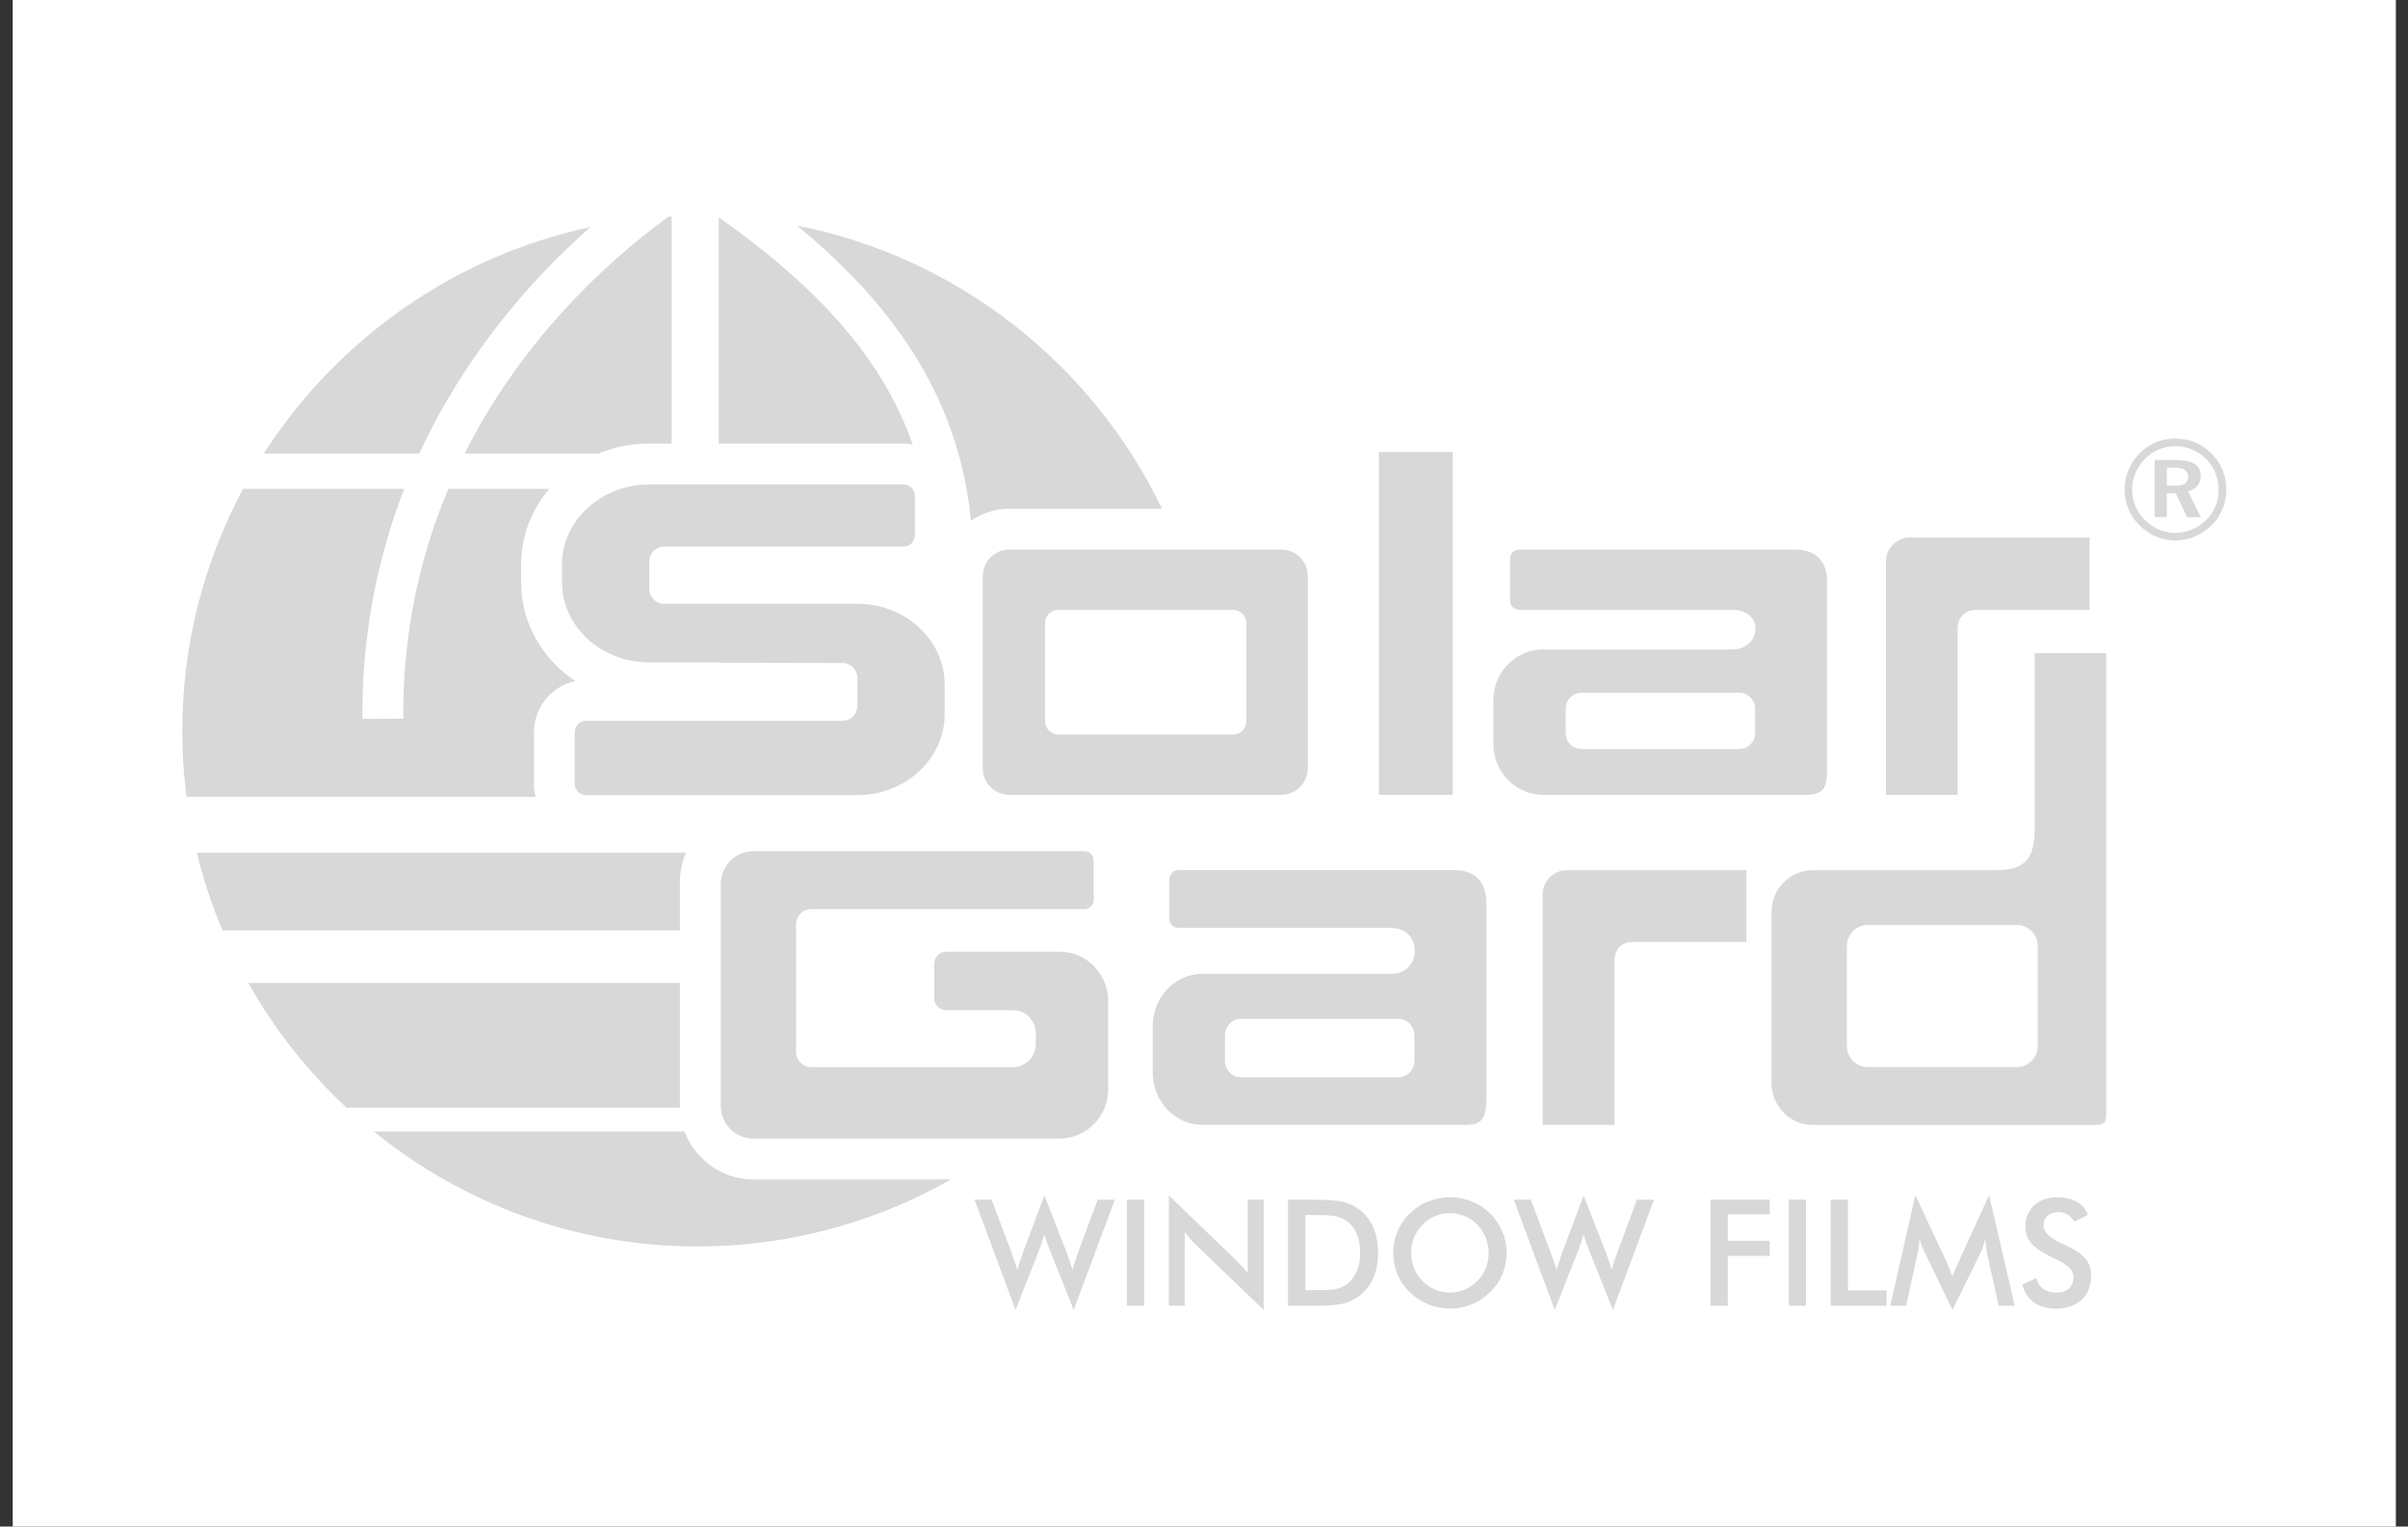 <svg width="142" height="90" viewBox="0 0 142 90" fill="none" xmlns="http://www.w3.org/2000/svg">
<rect x="0" y="0" width="142" height="90" fill="#333333" stroke="none"/>
<rect width="140.535" height="90" transform="translate(0.75)" fill="white"/>
<path fill-rule="evenodd" clip-rule="evenodd" d="M57.471 70.729H58.476L59.659 73.886C59.736 74.095 59.8 74.277 59.854 74.434C59.907 74.59 59.952 74.737 59.993 74.874C60.092 74.543 60.196 74.221 60.306 73.904C60.319 73.864 60.329 73.838 60.334 73.823L61.59 70.482L62.916 73.887C63.041 74.214 63.152 74.547 63.249 74.883C63.278 74.755 63.316 74.614 63.364 74.461C63.413 74.306 63.475 74.124 63.552 73.914L64.728 70.73H65.74L63.318 77.229L61.891 73.662C61.776 73.374 61.674 73.082 61.584 72.785C61.534 72.953 61.486 73.111 61.438 73.257C61.39 73.403 61.34 73.545 61.288 73.678L59.887 77.229L57.471 70.729ZM66.449 76.984V70.729H67.466V76.984H66.449ZM68.927 76.984V70.481L72.9 74.305C73.142 74.545 73.369 74.799 73.58 75.066V70.729H74.52V77.228L70.466 73.335C70.244 73.121 70.042 72.887 69.864 72.635V76.984H68.927V76.984ZM76.972 76.064H77.828C78.297 76.064 78.65 76.034 78.885 75.971C79.119 75.909 79.324 75.802 79.498 75.655C79.736 75.452 79.911 75.202 80.03 74.901C80.148 74.6 80.208 74.25 80.208 73.851C80.208 73.453 80.148 73.102 80.03 72.803C79.918 72.511 79.735 72.252 79.498 72.048C79.314 71.896 79.097 71.788 78.865 71.731C78.618 71.668 78.231 71.638 77.707 71.638H76.972V76.064ZM75.956 76.984V70.729H77.326C78.22 70.729 78.847 70.773 79.21 70.862C79.572 70.953 79.89 71.103 80.165 71.313C80.526 71.59 80.801 71.945 80.987 72.378C81.173 72.811 81.267 73.306 81.267 73.859C81.267 74.416 81.173 74.908 80.987 75.337C80.801 75.766 80.526 76.119 80.165 76.398C79.891 76.609 79.579 76.759 79.231 76.849C78.882 76.938 78.339 76.983 77.601 76.983H75.956V76.984ZM87.787 73.868C87.787 73.553 87.728 73.253 87.612 72.967C87.498 72.684 87.329 72.426 87.115 72.208C86.908 71.991 86.659 71.819 86.383 71.703C86.104 71.584 85.814 71.524 85.506 71.524C85.198 71.524 84.904 71.582 84.627 71.699C84.351 71.816 84.103 71.985 83.886 72.208C83.672 72.424 83.504 72.681 83.39 72.964C83.276 73.252 83.219 73.559 83.22 73.869C83.217 74.175 83.274 74.479 83.389 74.763C83.503 75.046 83.672 75.305 83.886 75.523C84.096 75.741 84.347 75.915 84.626 76.032C84.904 76.15 85.203 76.21 85.506 76.208C85.811 76.208 86.1 76.149 86.375 76.032C86.65 75.916 86.898 75.747 87.116 75.523C87.333 75.302 87.498 75.049 87.613 74.766C87.728 74.481 87.787 74.182 87.787 73.868ZM88.846 73.868C88.846 74.313 88.763 74.733 88.597 75.128C88.428 75.527 88.181 75.888 87.869 76.189C87.546 76.5 87.183 76.738 86.78 76.903C86.375 77.067 85.951 77.15 85.506 77.15C85.064 77.152 84.627 77.067 84.218 76.9C83.814 76.737 83.446 76.495 83.135 76.189C82.823 75.891 82.576 75.531 82.409 75.133C82.241 74.733 82.157 74.302 82.16 73.868C82.16 73.421 82.243 72.999 82.409 72.604C82.576 72.203 82.823 71.84 83.135 71.539C83.447 71.233 83.816 70.992 84.22 70.83C84.629 70.667 85.066 70.585 85.506 70.587C85.956 70.587 86.382 70.668 86.785 70.83C87.19 70.993 87.558 71.234 87.869 71.54C88.18 71.845 88.427 72.209 88.597 72.61C88.763 73.008 88.846 73.427 88.846 73.868ZM89.268 70.729H90.273L91.456 73.886C91.579 74.212 91.691 74.541 91.791 74.874C91.896 74.522 92.01 74.171 92.131 73.823L93.387 70.482L94.714 73.887C94.837 74.215 94.948 74.547 95.046 74.883C95.075 74.755 95.114 74.614 95.162 74.461C95.21 74.306 95.273 74.124 95.349 73.914L96.525 70.73H97.537L95.115 77.229L93.688 73.662C93.575 73.374 93.472 73.081 93.38 72.785C93.331 72.953 93.282 73.111 93.234 73.257C93.188 73.403 93.136 73.545 93.084 73.678L91.684 77.229L89.268 70.729ZM100.87 76.984V70.729H104.362V71.592H101.887V73.151H104.362V74.044H101.887V76.984H100.87ZM105.481 76.984V70.729H106.497V76.984H105.481ZM107.959 76.984V70.729H108.975V76.074H111.248V76.984H107.959ZM117.175 73.894C117.15 73.761 117.132 73.627 117.119 73.493C117.1 73.341 117.081 73.191 117.06 73.04C117.003 73.339 116.907 73.63 116.773 73.903L115.137 77.236L113.5 73.835C113.373 73.58 113.27 73.314 113.192 73.04C113.184 73.331 113.145 73.62 113.077 73.903L112.406 76.984H111.47L112.948 70.463L114.794 74.412C114.823 74.474 114.866 74.578 114.925 74.723C114.982 74.869 115.054 75.048 115.137 75.261C115.218 75.028 115.311 74.8 115.418 74.578C115.452 74.504 115.478 74.448 115.495 74.407L117.297 70.463L118.809 76.984H117.866L117.175 73.894ZM119.265 75.731L120.075 75.356C120.153 75.635 120.295 75.848 120.499 75.994C120.705 76.141 120.968 76.214 121.285 76.214C121.586 76.214 121.827 76.13 122.005 75.962C122.184 75.794 122.272 75.569 122.272 75.288C122.272 74.921 121.967 74.593 121.357 74.305C121.293 74.272 121.228 74.241 121.162 74.211C120.473 73.875 120.014 73.571 119.783 73.299C119.556 73.027 119.44 72.693 119.44 72.301C119.44 71.79 119.613 71.377 119.959 71.061C120.305 70.744 120.759 70.587 121.32 70.587C121.78 70.587 122.167 70.676 122.478 70.854C122.787 71.032 123.003 71.289 123.122 71.622L122.326 72.032C122.202 71.835 122.064 71.692 121.914 71.601C121.758 71.508 121.58 71.46 121.399 71.464C121.126 71.464 120.909 71.535 120.748 71.677C120.588 71.82 120.507 72.011 120.507 72.251C120.507 72.627 120.859 72.977 121.566 73.3C121.62 73.327 121.663 73.347 121.694 73.36C122.313 73.646 122.737 73.925 122.969 74.196C123.2 74.469 123.315 74.809 123.315 75.215C123.315 75.807 123.127 76.278 122.754 76.628C122.381 76.976 121.878 77.152 121.241 77.152C120.71 77.152 120.273 77.029 119.933 76.784C119.593 76.539 119.369 76.187 119.265 75.731ZM127.777 27.574V28.633H128.253C128.524 28.633 128.723 28.591 128.849 28.509C128.974 28.427 129.035 28.296 129.035 28.118C129.035 27.931 128.97 27.794 128.839 27.706C128.71 27.619 128.503 27.574 128.222 27.574H127.777ZM127.057 27.12H128.352C128.82 27.12 129.176 27.198 129.416 27.351C129.657 27.505 129.777 27.732 129.777 28.032C129.777 28.278 129.712 28.482 129.582 28.643C129.453 28.803 129.269 28.91 129.027 28.961L129.777 30.487H128.971L128.302 29.079H127.777V30.487H127.056V27.12H127.057ZM128.284 26.309C127.935 26.309 127.612 26.37 127.312 26.493C127.013 26.616 126.743 26.798 126.503 27.037C126.26 27.281 126.066 27.57 125.931 27.887C125.798 28.195 125.73 28.526 125.73 28.861C125.73 29.199 125.795 29.52 125.92 29.827C126.048 30.133 126.231 30.407 126.471 30.651C126.714 30.896 126.988 31.084 127.296 31.216C127.603 31.348 127.919 31.415 128.242 31.415C128.583 31.419 128.923 31.355 129.239 31.226C129.556 31.098 129.844 30.907 130.086 30.666C130.327 30.436 130.511 30.166 130.642 29.864C130.771 29.561 130.835 29.239 130.835 28.903C130.835 28.545 130.775 28.21 130.651 27.901C130.527 27.591 130.342 27.309 130.107 27.071C129.867 26.829 129.581 26.637 129.267 26.503C128.956 26.373 128.621 26.307 128.284 26.309ZM128.28 25.859C128.694 25.859 129.083 25.936 129.449 26.086C129.818 26.24 130.152 26.468 130.43 26.756C130.708 27.038 130.92 27.357 131.067 27.715C131.212 28.073 131.286 28.454 131.286 28.858C131.286 29.272 131.211 29.66 131.061 30.022C130.911 30.384 130.688 30.712 130.406 30.984C130.113 31.268 129.784 31.485 129.419 31.637C129.057 31.788 128.668 31.866 128.275 31.865C127.883 31.863 127.495 31.784 127.133 31.63C126.765 31.473 126.432 31.245 126.153 30.959C125.875 30.682 125.655 30.352 125.505 29.99C125.356 29.631 125.28 29.246 125.281 28.858C125.281 28.46 125.359 28.077 125.516 27.706C125.672 27.334 125.9 26.996 126.187 26.712C126.457 26.437 126.781 26.22 127.138 26.074C127.501 25.929 127.889 25.856 128.28 25.859Z" fill="#D8D8D8"/>
<path fill-rule="evenodd" clip-rule="evenodd" d="M92.396 51.302H102.983V55.531H96.31C95.712 55.531 95.202 55.87 95.202 56.681V66.32H90.972V52.73C90.972 52.352 91.122 51.99 91.389 51.722C91.656 51.454 92.018 51.303 92.396 51.302ZM59.501 32.404H75.574C76.424 32.404 77.12 33.107 77.12 33.968V45.295C77.12 46.155 76.424 46.859 75.574 46.859H59.501C58.65 46.859 57.955 46.155 57.955 45.295V33.968C57.955 33.107 58.651 32.404 59.501 32.404ZM38.286 28.563H53.289C53.652 28.563 53.95 28.864 53.95 29.233V31.558C53.95 31.734 53.881 31.903 53.757 32.029C53.633 32.154 53.465 32.226 53.289 32.227H39.154C38.677 32.227 38.286 32.623 38.286 33.106V34.717C38.286 35.2 38.677 35.596 39.154 35.596H50.562C53.391 35.596 55.706 37.738 55.706 40.356V42.118C55.706 44.736 53.392 46.878 50.562 46.878H34.555C34.378 46.876 34.209 46.803 34.085 46.676C33.961 46.549 33.892 46.379 33.894 46.201V43.173C33.893 42.995 33.962 42.825 34.085 42.699C34.209 42.572 34.378 42.499 34.555 42.496H49.694C50.171 42.496 50.562 42.096 50.562 41.608V39.979C50.562 39.491 50.171 39.091 49.694 39.091C45.854 39.091 42.124 39.053 38.286 39.053C35.456 39.053 33.142 36.934 33.142 34.345V33.272C33.142 30.682 35.456 28.563 38.286 28.563ZM105.845 32.404H89.584C89.441 32.405 89.304 32.463 89.204 32.565C89.103 32.667 89.047 32.805 89.047 32.948V35.408C89.047 35.708 89.29 35.953 89.584 35.953H102.143C103.115 35.953 103.547 36.537 103.52 37.121C103.493 37.705 103.007 38.289 102.143 38.289H91.001C89.386 38.289 88.066 39.626 88.066 41.259V43.89C88.066 45.523 89.387 46.86 91.001 46.86H106.526C107.743 46.86 107.743 46.203 107.743 45.05V34.246C107.743 33.479 107.422 32.404 105.845 32.404ZM93.259 40.843H102.567C103.079 40.843 103.498 41.266 103.498 41.784V43.221C103.499 43.469 103.401 43.708 103.227 43.884C103.052 44.06 102.815 44.161 102.567 44.163H93.259C93.011 44.161 92.774 44.06 92.6 43.884C92.426 43.707 92.329 43.469 92.33 43.221V41.784C92.328 41.536 92.425 41.298 92.6 41.121C92.774 40.945 93.011 40.845 93.259 40.843ZM112.638 31.683H123.223V35.956H116.55C115.954 35.956 115.442 36.299 115.442 37.118V46.859H111.213V33.125C111.212 32.331 111.853 31.683 112.638 31.683ZM81.316 26.646H85.674V46.859H81.316V26.646ZM62.413 35.956H72.712C73.145 35.956 73.498 36.316 73.498 36.752V42.511C73.498 42.72 73.415 42.921 73.268 43.07C73.121 43.219 72.921 43.304 72.712 43.306H62.413C62.203 43.304 62.003 43.219 61.856 43.07C61.709 42.921 61.626 42.72 61.627 42.511V36.752C61.627 36.313 61.98 35.956 62.413 35.956ZM44.417 50.184H63.95C64.095 50.185 64.234 50.244 64.336 50.347C64.438 50.45 64.495 50.59 64.495 50.735V53.051C64.495 53.196 64.438 53.335 64.336 53.438C64.234 53.541 64.095 53.6 63.95 53.601H47.83C47.594 53.603 47.369 53.698 47.203 53.866C47.038 54.033 46.945 54.26 46.946 54.495V62.02C46.946 62.512 47.343 62.914 47.83 62.914H59.746C60.481 62.914 61.081 62.306 61.081 61.563V60.911C61.081 60.168 60.481 59.559 59.746 59.559H55.791C55.606 59.558 55.429 59.483 55.299 59.352C55.169 59.22 55.097 59.042 55.097 58.857V56.809C55.097 56.623 55.169 56.446 55.3 56.314C55.43 56.183 55.606 56.108 55.791 56.107H62.482C64.061 56.107 65.352 57.413 65.352 59.011V64.222C65.352 65.82 64.061 67.127 62.482 67.127H44.417C43.363 67.127 42.501 66.255 42.501 65.187V52.125C42.501 51.056 43.363 50.184 44.417 50.184ZM106.906 51.302H117.75C119.988 51.302 119.988 49.945 119.988 48.342V38.503H124.203V65.574C124.203 66.086 124.203 66.324 123.527 66.324H106.906C105.564 66.324 104.465 65.213 104.465 63.854V53.772C104.465 52.414 105.564 51.302 106.906 51.302ZM110.134 54.534H118.943C119.615 54.534 120.166 55.091 120.166 55.772V61.675C120.166 62.355 119.615 62.913 118.943 62.913H110.134C109.462 62.913 108.911 62.356 108.911 61.675V55.772C108.911 55.091 109.462 54.534 110.134 54.534ZM85.753 51.298H69.493C69.198 51.298 68.955 51.552 68.955 51.863V54.144C68.955 54.455 69.197 54.709 69.493 54.709H82.051C82.969 54.709 83.43 55.385 83.43 56.061C83.43 56.737 82.97 57.413 82.05 57.413H70.908C69.294 57.413 67.973 58.802 67.973 60.5V63.233C67.973 64.931 69.294 66.32 70.908 66.32H86.432C87.65 66.32 87.65 65.638 87.65 64.44V53.212C87.65 52.414 87.329 51.298 85.753 51.298ZM73.167 60.068H82.475C82.987 60.068 83.405 60.509 83.405 61.046V62.539C83.405 63.078 82.987 63.517 82.475 63.517H73.167C72.656 63.517 72.237 63.078 72.237 62.539V61.046C72.236 60.508 72.656 60.068 73.167 60.068ZM20.433 65.309C18.138 63.169 16.185 60.688 14.644 57.954H40.091V65.189L40.092 65.309H20.433ZM13.122 54.859C12.495 53.373 11.989 51.84 11.609 50.272H40.455C40.215 50.819 40.091 51.409 40.091 52.006V54.859H13.122V54.859Z" fill="#D8D8D8"/>
<path fill-rule="evenodd" clip-rule="evenodd" d="M46.998 13.298C56.499 15.17 64.434 21.494 68.525 29.994H59.497C58.695 29.995 57.913 30.243 57.257 30.703C56.822 26.144 55.125 22.389 52.752 19.203C51.088 16.969 49.102 15.03 46.998 13.298ZM53.824 26.203C53.648 26.171 53.47 26.155 53.291 26.154H42.386V12.809C45.481 15.012 48.52 17.54 50.823 20.633C52.065 22.301 53.1 24.144 53.824 26.203ZM39.605 26.154H38.282C37.256 26.153 36.24 26.352 35.29 26.739H27.401C30.646 20.279 35.488 15.63 39.42 12.775L39.605 12.764V26.154ZM24.727 26.739H15.557C19.875 20.022 26.764 15.103 34.814 13.389C31.195 16.587 27.368 21.032 24.727 26.739ZM32.391 28.824C31.354 30.041 30.732 31.586 30.732 33.269V34.347C30.733 36.349 31.61 38.154 33.024 39.447C33.303 39.703 33.605 39.94 33.924 40.153C33.336 40.28 32.797 40.578 32.377 41.008C31.809 41.585 31.489 42.36 31.485 43.169V46.214C31.487 46.479 31.523 46.734 31.587 46.98H10.998C10.833 45.696 10.75 44.403 10.75 43.108C10.745 38.124 11.976 33.216 14.332 28.824H23.839C22.985 31.013 22.348 33.281 21.938 35.594C21.555 37.759 21.365 39.954 21.37 42.152L21.37 42.383L23.78 42.373L23.78 42.152C23.775 40.093 23.952 38.037 24.31 36.009C24.749 33.542 25.462 31.132 26.438 28.824H32.391V28.824ZM40.37 66.71C40.586 67.283 40.919 67.804 41.35 68.24C41.749 68.648 42.226 68.973 42.752 69.195C43.279 69.418 43.844 69.533 44.415 69.535H56.084C51.528 72.13 46.374 73.492 41.131 73.488C33.91 73.488 27.265 70.945 22.042 66.71H40.37Z" fill="#D8D8D8"/>
</svg>
